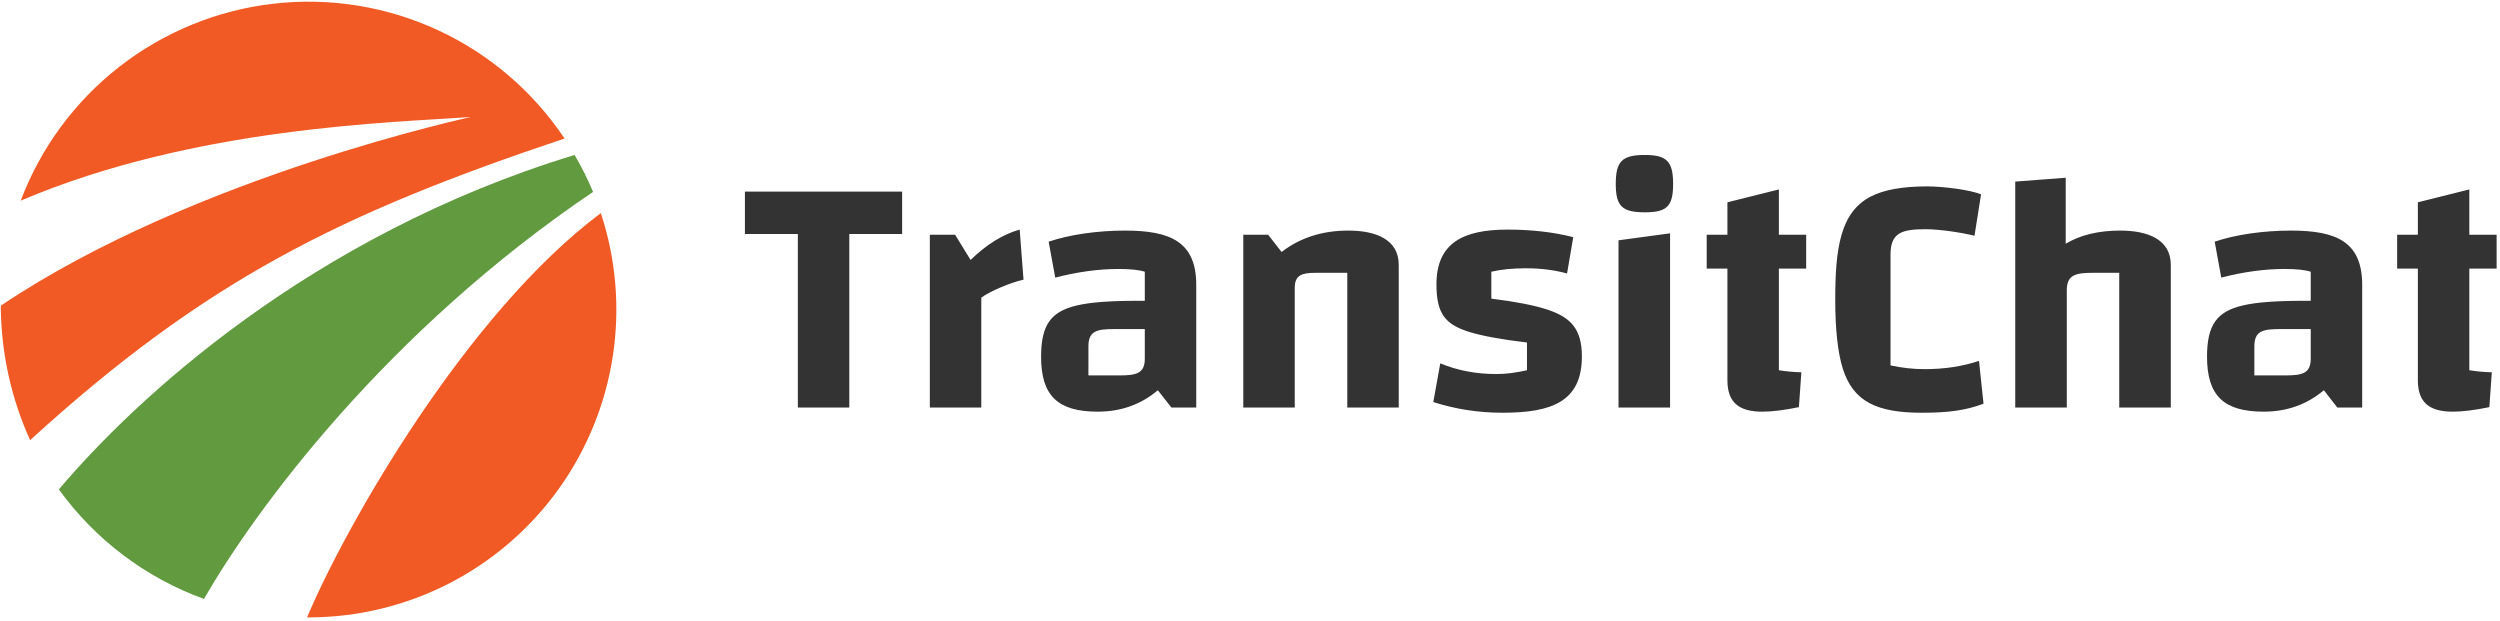 <svg width="515" height="128" viewBox="0 0 515 128" fill="none" xmlns="http://www.w3.org/2000/svg">
<path d="M63.256 127.182H63.573C73.604 127.181 83.492 124.799 92.424 120.234C101.355 115.668 109.076 109.048 114.952 100.918C120.828 92.788 124.691 83.38 126.224 73.467C127.757 63.554 126.916 53.419 123.77 43.894C95.973 64.703 71.182 108.338 63.256 127.182ZM96.95 24.099C97.939 23.959 40.228 36.057 0.168 62.966V63.778C0.321 73.061 2.375 82.215 6.205 90.674C42.307 57.703 70.358 43.894 116.301 28.537C109.83 18.848 100.814 11.129 90.243 6.228C79.672 1.327 67.956 -0.567 56.379 0.755C44.803 2.077 33.815 6.564 24.621 13.722C15.428 20.88 8.384 30.433 4.264 41.332C40.202 26.026 81.327 25.265 96.95 24.099Z" fill="#F15A24"/>
<path d="M122.172 39.531C121.077 36.912 119.806 34.37 118.368 31.923C63.713 48.56 27.547 82.57 12.127 100.818C19.6 111.167 30.015 119.028 42.016 123.378C52.744 104.737 79.716 68.203 122.172 39.531Z" fill="#619A3F"/>
<path d="M174.957 83.953V48.207H185.84V39.468H153.453V48.207H164.357V83.953H174.957ZM210.844 57.614L210.055 47.297C206.636 48.248 203.258 50.331 199.94 53.548L196.744 48.349H191.545V83.953H202.145V61.316C203.905 60.001 208.295 58.16 210.844 57.614ZM231.761 47.499C226.076 47.499 220.331 48.329 216.022 49.785L217.378 57.189C221.99 55.996 226.339 55.409 230.405 55.409C232.833 55.409 234.633 55.591 235.827 55.975V61.963H234.249C228.747 61.963 224.62 62.267 221.869 62.914C216.467 64.168 214.465 66.94 214.465 73.494C214.465 81.586 217.964 84.802 226.137 84.802C230.891 84.802 235.018 83.346 238.517 80.392L241.309 83.953H246.427V58.686C246.427 49.866 241.188 47.499 231.761 47.499ZM230.486 77.338H224.215V71.35C224.215 68.153 225.975 67.789 229.556 67.789H235.827V73.919C235.827 76.994 233.966 77.338 230.486 77.338ZM271.127 56.198H277.54V83.953H288.14V54.559C288.14 49.34 283.447 47.499 277.742 47.499C272.381 47.499 267.81 48.976 264.006 51.909L261.235 48.349H256.117V83.953H266.717V59.313C266.717 56.643 268.194 56.198 271.127 56.198ZM295.908 58.605C295.908 64.654 297.769 66.838 302.604 68.356C305.153 69.165 309.138 69.913 314.56 70.561V76.265C312.274 76.791 310.17 77.054 308.228 77.054C304.04 77.054 300.197 76.306 296.697 74.849L295.261 82.82C299.772 84.276 304.526 85.025 309.502 85.025C319.657 85.025 325.868 82.739 325.868 73.413C325.868 67.627 323.44 65.341 318.727 63.764C316.077 62.894 312.253 62.145 307.216 61.518V55.975C309.219 55.51 311.566 55.267 314.276 55.267C317.351 55.267 320.204 55.611 322.813 56.34L324.088 48.855C319.961 47.803 315.45 47.297 310.574 47.297C301.41 47.297 295.908 50.028 295.908 58.605ZM344.034 83.953V48.066L333.413 49.502V83.953H344.034ZM338.835 43.737C343.407 43.737 344.661 42.482 344.661 37.89C344.661 33.278 343.386 31.923 338.835 31.923C334.162 31.923 332.847 33.217 332.847 37.89C332.847 42.503 334.182 43.737 338.835 43.737ZM363.029 84.802C365.032 84.802 367.54 84.499 370.575 83.872L371.08 76.69C369.462 76.65 367.925 76.508 366.448 76.265V55.328H372.072V48.349H366.448V39.023L355.848 41.673V48.349H351.579V55.328H355.848V78.329C355.848 82.961 358.275 84.802 363.029 84.802ZM408.606 83.164L407.675 74.344C404.257 75.476 400.534 76.043 396.488 76.043C394.122 76.043 391.775 75.78 389.449 75.274V52.415C389.449 47.904 391.836 47.216 396.711 47.216C399.584 47.216 404.337 47.944 406.745 48.571L408.1 40.035C405.875 39.104 400.251 38.396 396.994 38.396C391.957 38.396 388.114 39.084 385.423 40.459C379.091 43.696 378.06 51.161 378.06 61.741C378.06 67.911 378.585 72.644 379.617 75.942C381.782 82.799 386.718 85.025 395.922 85.025C401.182 85.025 404.863 84.58 408.606 83.164ZM431.242 56.198H436.563V83.953H447.183V54.559C447.183 49.34 442.47 47.499 436.785 47.499C432.274 47.499 428.532 48.41 425.538 50.21V36.616L415.14 37.405V83.953H425.76V59.758C425.76 56.562 427.662 56.198 431.242 56.198ZM471.944 47.499C466.259 47.499 460.514 48.329 456.226 49.785L457.581 57.189C462.173 55.996 466.522 55.409 470.609 55.409C473.016 55.409 474.816 55.591 476.01 55.975V61.963H474.452C468.93 61.963 464.803 62.267 462.052 62.914C456.651 64.168 454.648 66.94 454.648 73.494C454.648 81.586 458.168 84.802 466.32 84.802C471.074 84.802 475.201 83.346 478.721 80.392L481.492 83.953H486.61V58.686C486.61 49.866 481.391 47.499 471.944 47.499ZM470.669 77.338H464.398V71.35C464.398 68.153 466.158 67.789 469.739 67.789H476.01V73.919C476.01 76.994 474.149 77.338 470.669 77.338ZM505.262 84.802C507.264 84.802 509.773 84.499 512.807 83.872L513.313 76.69C511.695 76.65 510.157 76.508 508.68 76.265V55.328H514.304V48.349H508.68V39.023L498.08 41.673V48.349H493.812V55.328H498.08V78.329C498.08 82.961 500.508 84.802 505.262 84.802Z" fill="#333333"/>
</svg>
